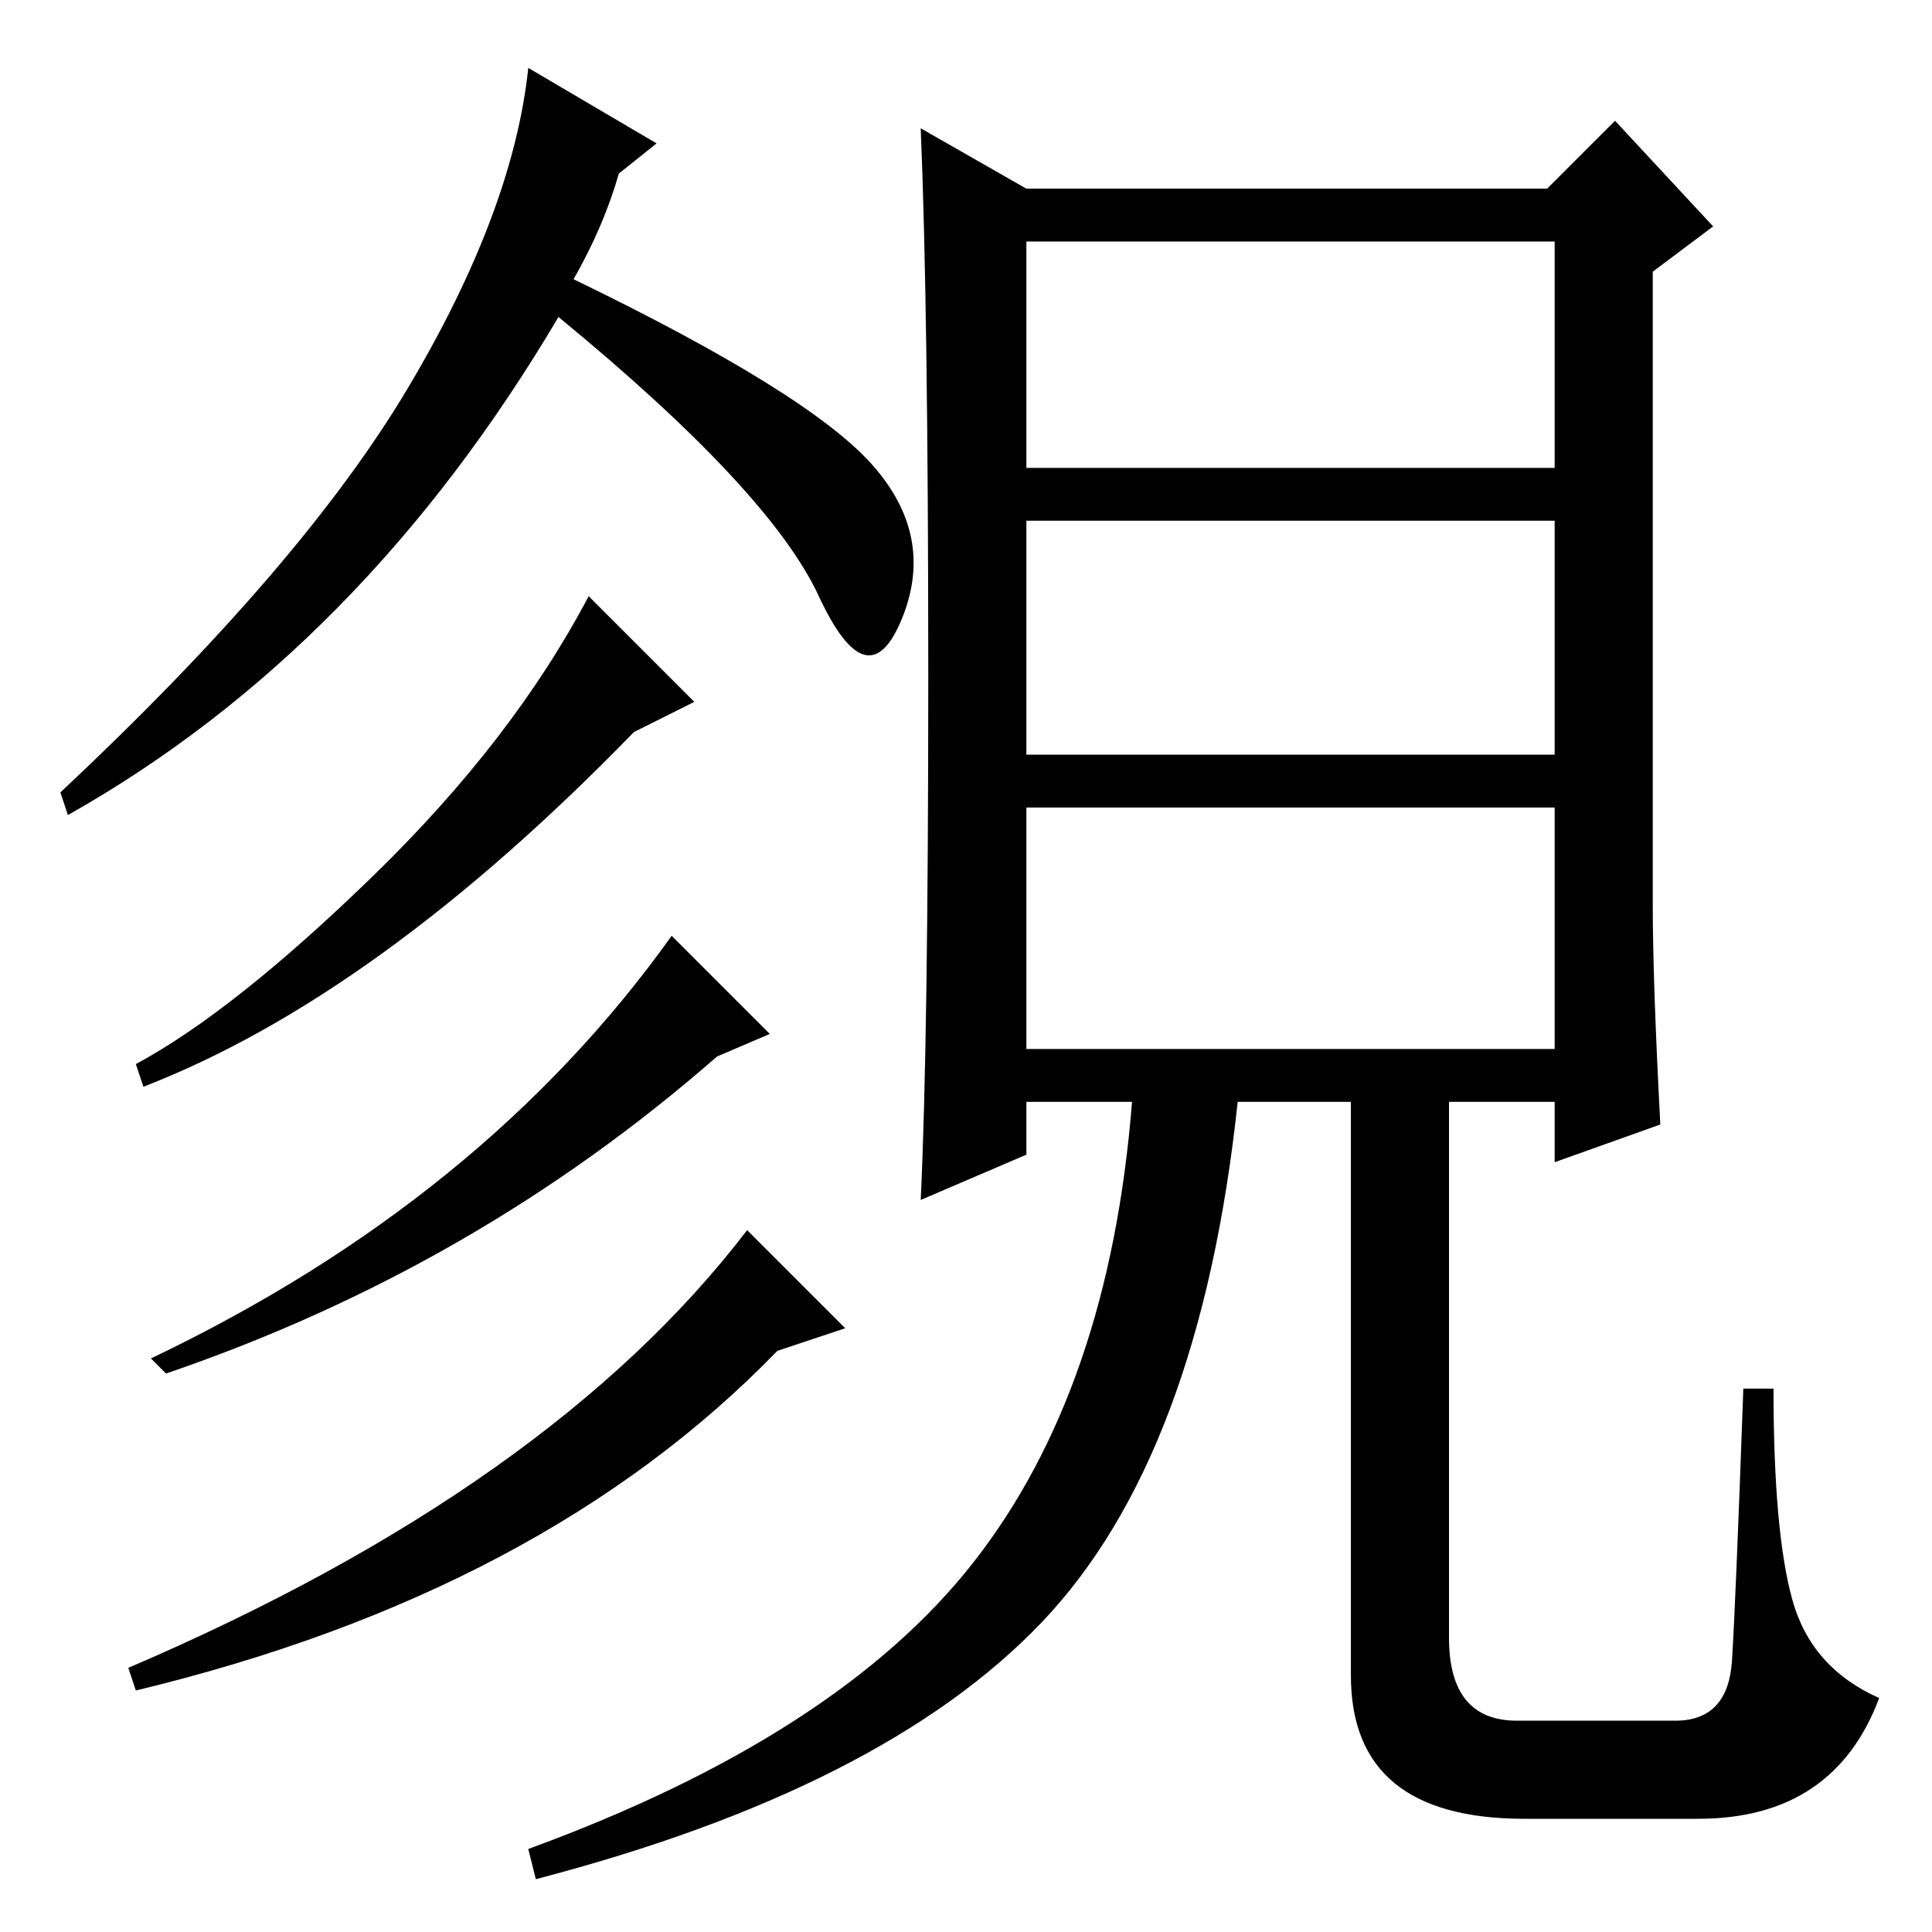 <?xml version="1.0" standalone="no"?>
<!DOCTYPE svg PUBLIC "-//W3C//DTD SVG 1.1//EN" "http://www.w3.org/Graphics/SVG/1.1/DTD/svg11.dtd" >
<svg xmlns="http://www.w3.org/2000/svg" xmlns:xlink="http://www.w3.org/1999/xlink" version="1.1" viewBox="0 -36 256 256">
  <g transform="matrix(1 0 0 -1 0 220)">
   <path fill="currentColor"
d="M8 151q32 30 46 53.5t16 42.5l17 -10l-5 -4q-2 -7 -6 -14q31 -15 39.5 -24.5t4 -20.5t-11 3t-34.5 37q-26 -44 -65 -66zM18 115q13 7 31.5 25t28.5 37l14 -14l-8 -4q-34 -35 -65 -47zM20 76q44 21 69 56l13 -13l-7 -3q-32 -28 -73 -42zM17 35q56 24 82 58l13 -13l-9 -3
q-31 -32 -85 -45zM229.5 36q0.5 8 1.5 36h4q0 -19 2.5 -28t11.5 -13q-6 -16 -24 -16h-23q-23 0 -23 19v76h-15q-5 -47 -26 -69t-67 -34l-1 4q41 15 59 38t21 61h-14v-7l-14 -6q1 21 1 69.5t-1 72.5l14 -8h69l9 9l13 -14l-8 -6v-84q0 -10 1 -29l-14 -5v8h-14v-71q0 -11 9 -11
h21q7 0 7.5 8zM206 224h-70v-30h70v30zM206 187h-70v-31h70v31zM206 149h-70v-32h70v32z" />
  </g>

</svg>

